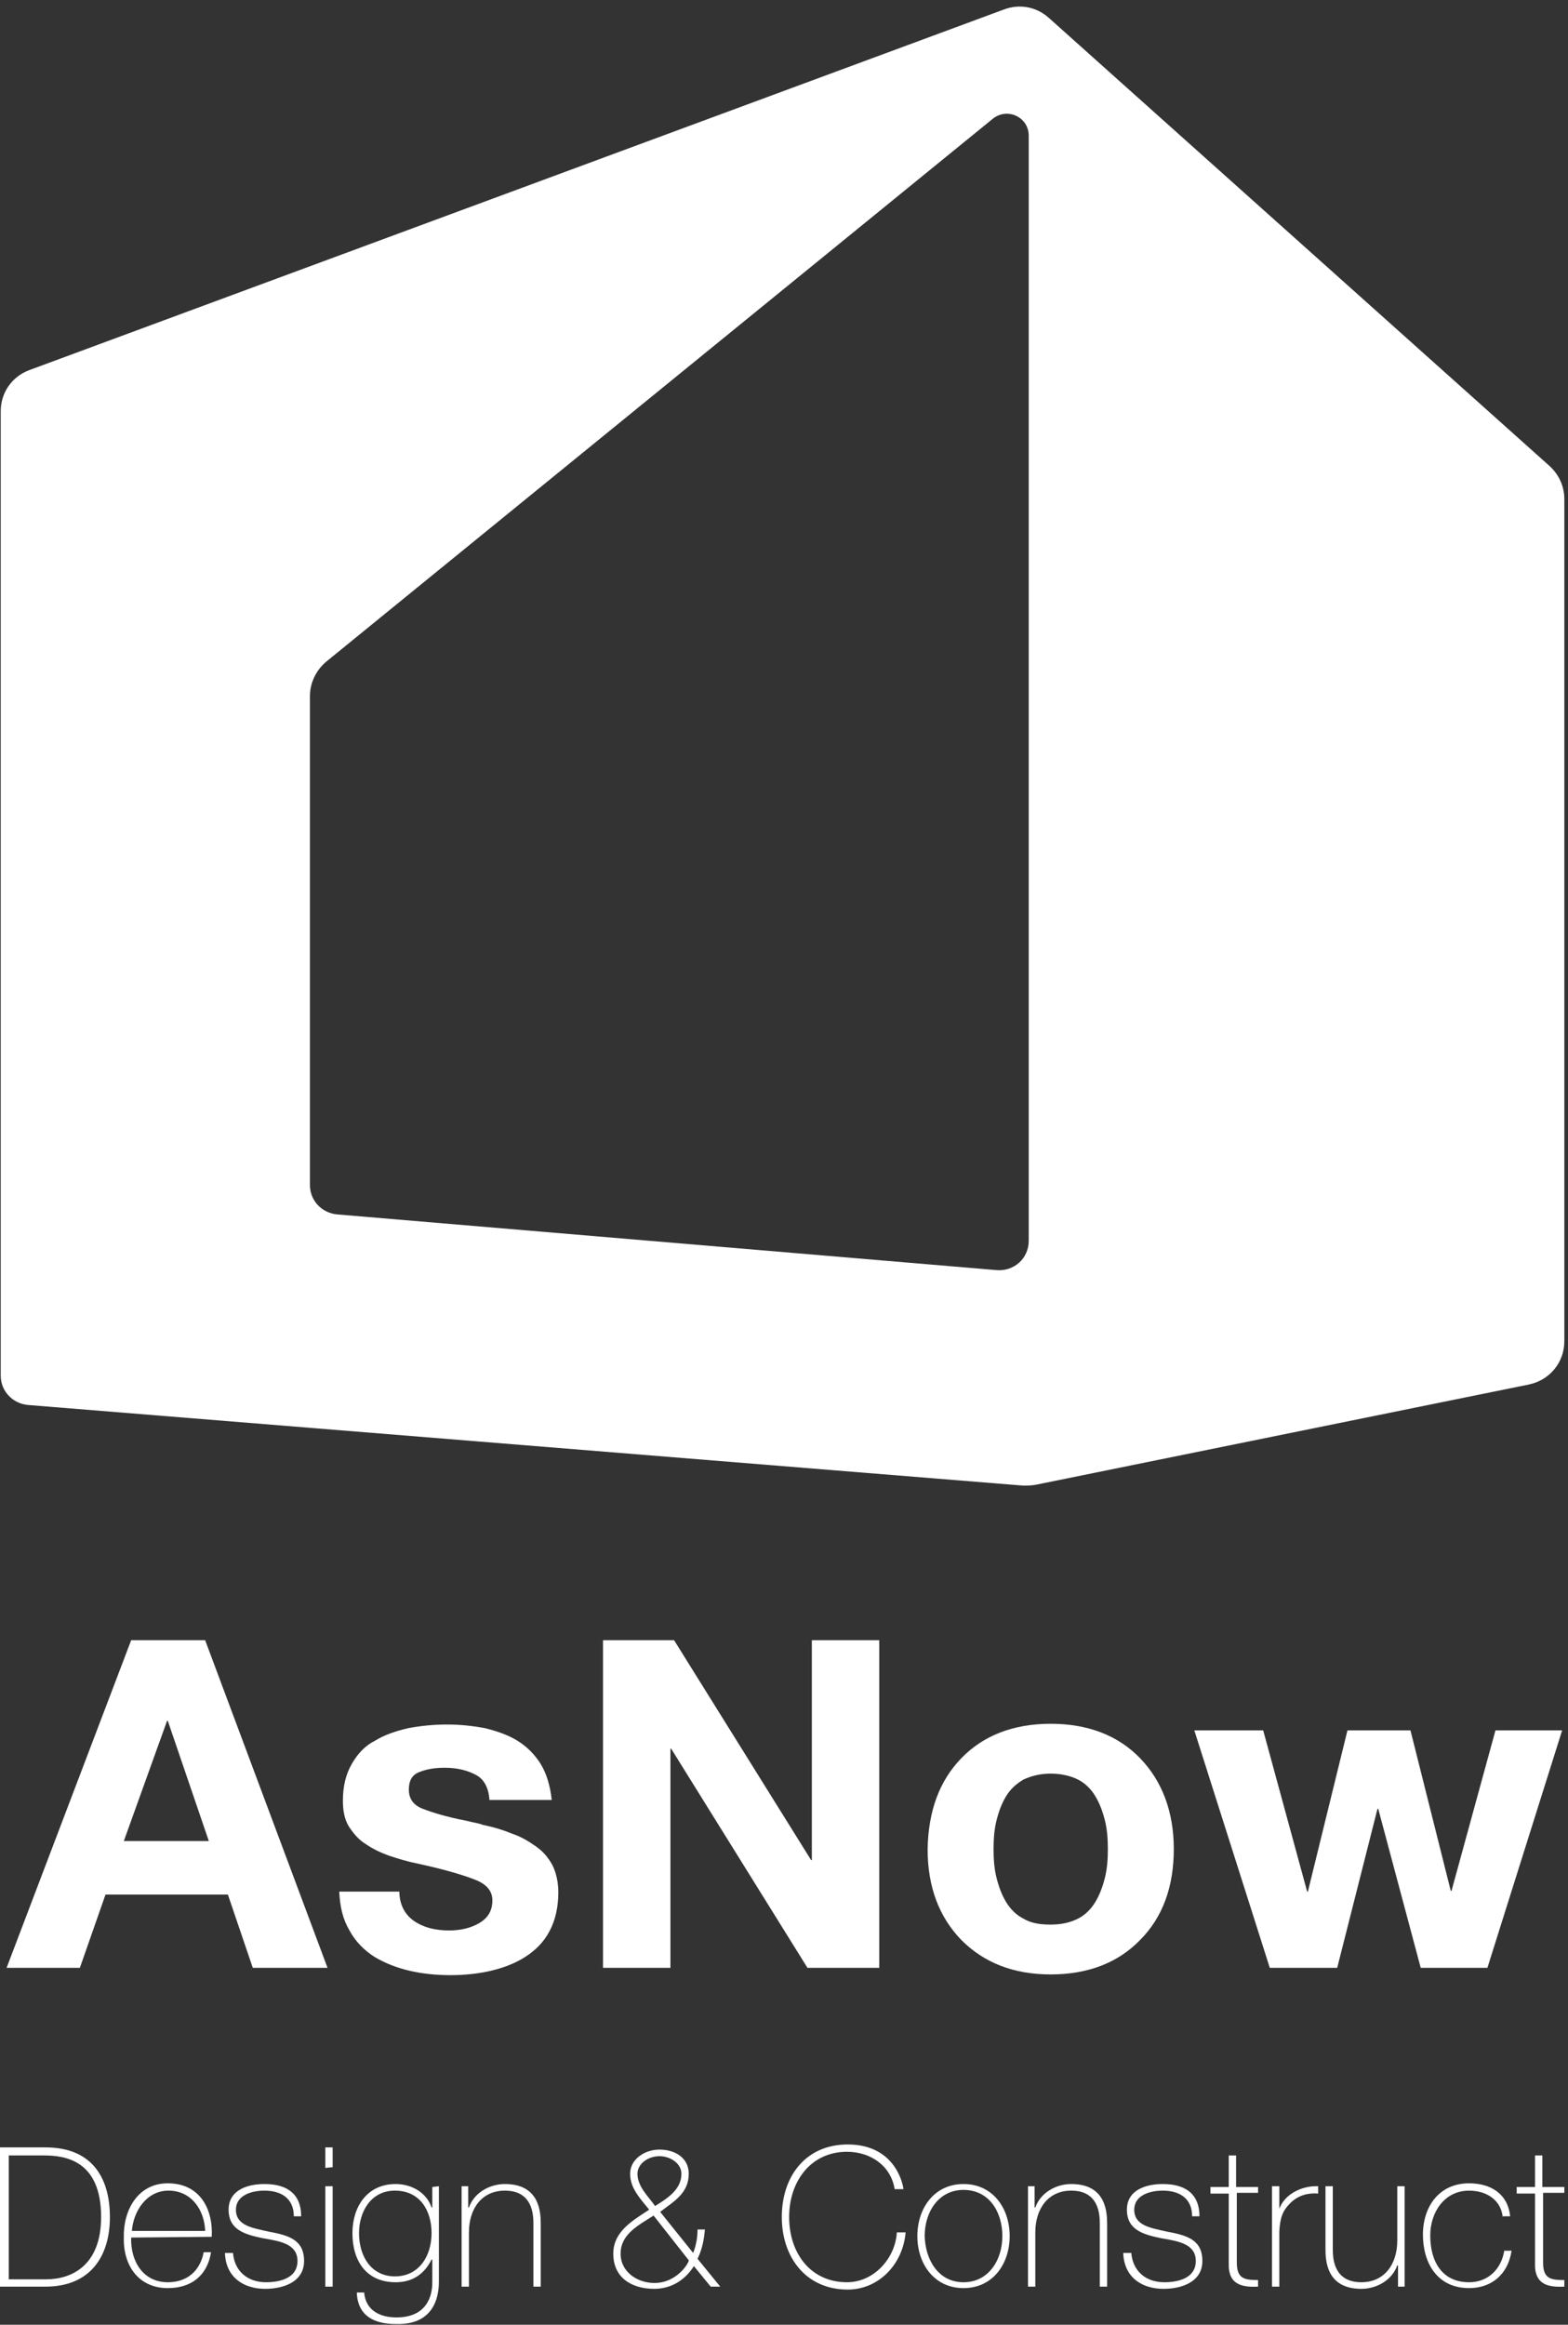 <?xml version="1.0" encoding="utf-8"?>
<!-- Generator: Adobe Illustrator 19.0.0, SVG Export Plug-In . SVG Version: 6.00 Build 0)  -->
<svg version="1.1" id="Layer_1" xmlns="http://www.w3.org/2000/svg" xmlns:xlink="http://www.w3.org/1999/xlink" x="0px" y="0px"
	 viewBox="-212 410.8 214 317.2" style="enable-background:new -212 410.8 214 317.2;" xml:space="preserve">
<rect x="-212" y="410.8" width="214" height="317.2" fill="#333333" stroke="none"/>
<style type="text/css">
	.st0{display:none;}
	.st1{display:inline;}
	.st2{fill:#FFFFFF;}
	.st3{display:none;opacity:0.61;}
	.st4{display:inline;fill:#FFED00;}
	.st5{display:none;fill:#009F09;}
	.st6{fill:none;}
</style>
<g class="st0">
	<g class="st1">
		<path class="st2" d="M-336,356.7c133.9,0,267.7,0,401.7,0c0,137.5,0,275.1,0,412.7c-134.4,0-268.8,0-403.2,0
			c0-129.1,0-258.2,0-387.3C-335.7,373.8-335.3,365.3-336,356.7z M-173.4,501.4c-1.3,0.2-2.3,0.2-3.2,0.6c-4.4,1.7-8.6,4.1-13.1,5.1
			c-4.4,1-7.3,4.2-11.8,5.3c-11.7,3-22.9,7.8-34.2,12c-3.4,1.3-6.8,2.9-9.7,4.2c0.2,1.6,0.4,2.8,0.4,3.9c-0.1,4.7-1.3,9.8,0,14.2
			c1.1,3.8,1.7,6.9,0.8,10.8c-0.7,3.1,0.1,6.5,0.2,9.7c0.2,12.8,0.3,25.7,0.6,38.5c0,1.4,1.1,2.7,1.4,3.3c0,8.8,0,17,0,25.3
			c0.4,0,0.7,0,1.1,0.1c0.3-2.5,0.7-5,1-7.5c0.8,0.6,0.8,1.2,1,1.6c0.6,1.1,1.2,2.1,1.9,3.2c0.6-1.2,1.5-2.4,1.8-3.7
			c0.5-2.5,0.5-5.2,0.7-7.7c0.7,0,1.4,0.1,2.1,0.1c-1.9,8.7,1.6,17.5-1.1,26.2c1.6,0.3,3.2,0.6,4.9,0.9c0,0.4,0.1,0.8,0.1,1.2
			c-2.1,0.9-4.1,2.1-6.3,2.4c-0.9,0.1-2.6-1.7-3-2.9c-0.3-0.9-1.2-3.8,2.1-3.1c0.2,0,0.9-1.1,1-1.7c0.1-2.9,0.1-5.9,0.1-8.8
			c0-0.2-0.3-0.4-0.5-0.6c-0.5,0.6-1,1.2-1.5,1.7c-0.6-0.7-1.1-1.4-1.7-2c-0.4,0-0.8,0.1-1.2,0.1c-0.2,3.6-0.3,7.2-0.7,10.8
			c-0.2,2-0.7,4-1.1,6c-0.3-0.1-0.6-0.1-1-0.2c0.8,1.3,1.6,2.6,2.3,3.6c-1.5,0.8-2.5,1.2-3.4,1.7c0.2,0.4,0.3,0.7,0.5,1.1
			c3.1-1.2,6.2-2.6,9.6-0.9c0.7,0.3,1.5,0.3,2.3,0.3c12.3,0.7,24.6,1.3,36.9,2c9.8,0.5,19.7,1.1,29.5,1.6c17.6,1,35.1,1.9,52.7,3.1
			c2.4,0.2,4.7,1.6,7.5,2.6c3.1-2.6,6-2.7,10.4,0.5c-0.5-1.5-1-2.7-1.4-3.9c1.2,0.1,2.4,0.6,3.3,0.3c6-2.1,11.9-4.3,17.9-6.5
			c5.4-2,10.8-3.9,16.1-5.9c4.7-1.7,9-2.2,11.1,3.8c0,0.1,0.4,0.2,1.4,0.5c-1.3-2.5-2.3-4.4-3.6-6.9c4.2-1.3,8.5-2.6,13.4-4.1
			c-3.6-3.7-2.3-6.4-0.5-8.3c-0.3-2.1-0.8-3.6-0.8-5.2c-0.2-13.6-0.3-27.2-0.5-40.8c-0.1-4.9-0.5-9.8-0.4-14.7
			c0-1.6,1.1-3.3,1.5-4.3c-0.6-1.1-1.6-2-1.7-3c-0.2-6.4-0.6-12.7-0.2-19.1c0.6-9.2-1.9-16.9-9.7-22.2c-3-2-5.3-4.9-7.7-7.3
			c-14.3-14.7-28.8-29.1-44.5-42.3c-2.2-1.9-3.8-4-2.8-7.2c0.3-1-0.5-2.2-0.9-3.9c-2.3,2.8,1.9,8.5-3.7,7c-1.8,2.3-2.8,4.9-4.5,5.6
			c-15.4,6.2-30.9,12-46.4,18c-2,0.8-3.9,1.7-5.9,2.5C-167.5,499.4-170.6,500.4-173.4,501.4z M-180.2,406.1
			c-2.1,1.4-3.5,2.3-4.8,3.3c-2.1,1.6-3.6,1.8-5.6-0.7c-2.2-2.8-5.1-5-8-7.2c-1.4-1.1-3.3-1.9-4.5,0.8c-1,2.3-2.3,4.4-3.1,6
			c0.8,0.9,2.3,2.4,2.1,2.5c-1.4,1.9-3.1,3.5-5.1,5.6c5.9,1.6,8.8,6.1,9.8,12.2c0,0.3,0.1,0.6,0.2,0.7c0.6,0.5,1.3,0.9,2,1.3
			c0.4-0.7,1.2-1.5,1.2-2.2c0-2.2-0.5-4.4-0.3-6.6c0.3-4.4,0.9-8.9,1.3-13.3c0.4-0.1,0.8-0.1,1.2-0.2c1.9,2,3.7,4,5.4,5.8
			C-184.1,413.7-181.3,411.5-180.2,406.1z M33.3,618.9c3.8,0.2,8,0.4,12.3,0.6c0,0.4,0,0.9,0,1.3c-1,0.3-2,0.5-3,0.8
			c3.5,3.4,5.6-0.4,7.8-0.9c-0.4-1.4-0.5-2.7-1.1-3.6c-0.8-1-2.7-2.6-3-2.4c-3.6,2.7-7.6-1-10.5,1.3
			C34.8,617.2,33.9,618.2,33.3,618.9z M-271.5,402.7c-1.8-3.2-4.9-3.7-10.3-1.4c0.8,1.2,1.6,2.3,2.5,3.6
			C-276.6,404.2-274,403.4-271.5,402.7z M-214.8,739.4c0,0.3-0.1,0.6-0.1,0.8c7.3,0.5,14.5,1,21.8,1.5c0-0.1,0-0.2,0-0.3
			C-200.4,740.8-207.6,740.1-214.8,739.4z M-17.6,636.6c0.1,0.4,0.1,0.7,0.2,1.1c4.7-1.3,9.3-2.5,14-3.8c-0.1-0.4-0.2-0.9-0.4-1.3
			C-8.3,633.9-12.9,635.2-17.6,636.6z"/>
		<path d="M-336,356.7c0.7,8.6,0.3,17.1-1.6,25.5c0-7.8,0-15.6,0-23.5C-337.6,357.7-338,356.2-336,356.7z"/>
		<path d="M-173.4,501.4c2.8-1,5.9-2,8.9-3.1c2-0.7,3.9-1.7,5.9-2.5c15.5-6,31-11.8,46.4-18c1.8-0.7,2.8-3.4,4.5-5.6
			c5.6,1.5,1.5-4.3,3.7-7c0.4,1.7,1.2,3,0.9,3.9c-1,3.3,0.6,5.3,2.8,7.2c15.6,13.3,30.1,27.7,44.5,42.3c2.4,2.4,4.7,5.3,7.7,7.3
			c7.8,5.3,10.3,13,9.7,22.2c-0.4,6.3,0,12.7,0.2,19.1c0,1,1,2,1.7,3c-0.4,1.1-1.4,2.7-1.5,4.3c-0.1,4.9,0.3,9.8,0.4,14.7
			c0.2,13.6,0.3,27.2,0.5,40.8c0,1.6,0.5,3.1,0.8,5.2c-1.8,1.9-3,4.6,0.5,8.3c-4.9,1.5-9.2,2.8-13.4,4.1c1.3,2.4,2.3,4.4,3.6,6.9
			c-1-0.3-1.4-0.3-1.4-0.5c-2.1-6-6.4-5.5-11.1-3.8c-5.4,2-10.8,3.9-16.1,5.9c-6,2.2-11.9,4.4-17.9,6.5c-0.9,0.3-2.1-0.2-3.3-0.3
			c0.4,1.2,0.8,2.4,1.4,3.9c-4.4-3.2-7.3-3.1-10.4-0.5c-2.8-1-5.1-2.4-7.5-2.6c-17.6-1.3-35.2-2.3-52.8-3.3
			c-9.8-0.6-19.7-1.1-29.5-1.6c-12.3-0.7-24.6-1.3-36.9-2c-0.8,0-1.7,0-2.3-0.3c-3.4-1.7-6.5-0.3-9.6,0.9c-0.2-0.4-0.3-0.7-0.5-1.1
			c0.9-0.5,1.9-0.9,3.4-1.7c-0.7-1.1-1.5-2.3-2.3-3.6c0.3,0.1,0.6,0.1,1,0.2c0.4-2,0.9-4,1.1-6c0.3-3.6,0.5-7.2,0.7-10.8
			c0.4,0,0.8-0.1,1.2-0.1c0.5,0.6,1,1.2,1.7,2c0.5-0.5,0.9-1.1,1.5-1.7c0.2,0.2,0.5,0.4,0.5,0.6c0,2.9,0,5.9-0.1,8.8
			c0,0.6-0.8,1.7-1,1.7c-3.3-0.7-2.4,2.2-2.1,3.1c0.4,1.2,2.1,3.1,3,2.9c2.2-0.3,4.2-1.5,6.3-2.4c0-0.4-0.1-0.8-0.1-1.2
			c-1.6-0.3-3.2-0.6-4.9-0.9c2.7-8.7-0.7-17.5,1.2-26.2c-0.7,0-1.4-0.1-2.1-0.1c-0.2,2.6-0.3,5.2-0.7,7.7c-0.2,1.3-1.2,2.5-1.8,3.7
			c-0.6-1.1-1.3-2.1-1.9-3.2c-0.2-0.4-0.2-1-1-1.6c-0.3,2.5-0.7,5-1,7.5c-0.4,0-0.7,0-1.1-0.1c0-8.2,0-16.5,0-25.3
			c-0.3-0.6-1.4-2-1.4-3.3c-0.3-12.8-0.4-25.7-0.6-38.5c0-3.3-0.9-6.7-0.2-9.7c0.9-3.9,0.3-7-0.8-10.8c-1.3-4.3-0.1-9.4,0-14.2
			c0-1.2-0.2-2.3-0.4-3.9c3-1.3,6.3-2.9,9.7-4.2c11.3-4.2,22.5-9.1,34.2-12c4.5-1.1,7.4-4.3,11.8-5.3c4.5-1,8.7-3.4,13.1-5.1
			C-175.7,501.6-174.7,501.6-173.4,501.4z M-197.5,636.9c7.1-0.3,13.1-0.6,19.1-0.7c12.8-0.4,25.5-0.6,38.3-1.2
			c10.1-0.5,20.3-1.6,30.4-2.1c3-0.1,3.5-1.1,3.3-3.8c-0.5-7-0.8-14-0.8-21c-0.2-13.6,0-27.1-0.2-40.7c-0.1-9.3-0.5-18.5-0.8-27.8
			c-0.3-11-0.7-21.9-1-32.9c-0.1-2.5,0.1-5,0.1-7.5c0-1.8-0.3-3.6-0.4-5.3c-0.1,0-0.2,0.1-0.3,0.1c0.2-1.5,0.4-3.1,0.5-4.6
			c-1.5,0.2-3.3-0.2-4.3,0.6c-6.8,4.6-14.1,8.5-21,12.9c-18.3,11.6-36.3,23.5-54.5,35.3c-3.4,2.2-6.5,4.7-9.8,7
			c1.2,1.4,2,2.3,2.2,2.6c-0.9,1.2-2,1.9-2.1,2.7c-0.2,7.9-0.5,15.9-0.3,23.8c0.2,9.9,0.8,19.9,0.9,29.8c0.1,7-0.6,14-0.5,21
			C-198.7,629.2-197.9,633.3-197.5,636.9z M-241.6,594.8c-0.3,0-0.5,0-0.8,0c0,3.8,0,7.7,0,11.5c0.3,0,0.5,0,0.8,0
			C-241.6,602.4-241.6,598.6-241.6,594.8z M-227,635.9c2.1-3.1,3.8-5.7,5.5-8.3c-0.4-0.2-0.7-0.4-1.1-0.6
			C-224.1,629.7-227.9,631.1-227,635.9z M-218.8,633.1c-1,0.2-2.4,0.4-3.5,0.6c0,2.4,0,4.4,0,6.5c0.3,0,0.6,0.1,0.9,0.1
			C-220.6,637.9-219.7,635.6-218.8,633.1z M-213.4,596.8c0.6,0,1.3,0,1.9-0.1c-0.3-2.6-0.5-5.1-0.8-7.7c-0.4,0-0.7,0.1-1.1,0.1
			C-213.4,591.7-213.4,594.2-213.4,596.8z"/>
		<path d="M-180.2,406.1c-1.1,5.4-3.9,7.6-8.2,8c-1.7-1.9-3.6-3.8-5.4-5.8c-0.4,0.1-0.8,0.1-1.2,0.2c-0.4,4.4-1,8.9-1.3,13.3
			c-0.1,2.2,0.4,4.4,0.3,6.6c0,0.7-0.8,1.5-1.2,2.2c-0.7-0.4-1.4-0.9-2-1.3c-0.2-0.1-0.2-0.5-0.2-0.7c-0.9-6.1-3.9-10.6-9.8-12.2
			c1.9-2,3.6-3.7,5.1-5.5c0.1-0.2-1.3-1.6-2.1-2.5c0.9-1.6,2.1-3.8,3.1-6c1.2-2.7,3.1-1.9,4.5-0.8c2.8,2.2,5.8,4.5,8,7.2
			c2,2.5,3.5,2.3,5.6,0.7C-183.7,408.4-182.3,407.5-180.2,406.1z"/>
		<path d="M33.3,618.9c0.6-0.7,1.5-1.8,2.4-2.8c2.9-2.3,6.9,1.4,10.5-1.3c0.3-0.2,2.2,1.3,3,2.4c0.7,0.9,0.7,2.2,1.1,3.6
			c-2.2,0.5-4.3,4.3-7.8,0.9c1-0.3,2-0.5,3-0.8c0-0.4,0-0.9,0-1.3C41.3,619.3,37.1,619.1,33.3,618.9z"/>
		<path d="M-271.5,402.7c-2.5,0.7-5.1,1.5-7.8,2.3c-0.9-1.3-1.7-2.5-2.5-3.6C-276.3,399-273.2,399.4-271.5,402.7z"/>
		<path d="M-214.8,739.4c7.2,0.7,14.4,1.4,21.6,2.1c0,0.1,0,0.2,0,0.3c-7.3-0.5-14.5-1-21.8-1.5
			C-214.9,739.9-214.9,739.6-214.8,739.4z"/>
		<path d="M-17.6,636.6c4.6-1.3,9.2-2.7,13.9-4c0.1,0.4,0.2,0.9,0.4,1.3c-4.7,1.3-9.3,2.5-14,3.8C-17.4,637.3-17.5,636.9-17.6,636.6
			z"/>
		<path class="st2" d="M-197.5,636.9c-0.4-3.6-1.3-7.6-1.3-11.7c-0.1-7,0.6-14,0.5-21c-0.1-9.9-0.8-19.9-0.9-29.8
			c-0.1-7.9,0.1-15.9,0.3-23.8c0-0.8,1.1-1.5,2.1-2.7c-0.2-0.3-1.1-1.2-2.2-2.6c3.3-2.4,6.4-4.8,9.8-7
			c18.1-11.8,36.2-23.7,54.5-35.3c6.9-4.4,14.2-8.3,21-12.9c1.1-0.7,2.9-0.4,4.3-0.6c-0.2,1.5-0.4,3.1-0.5,4.6
			c0.1,0,0.2-0.1,0.3-0.1c0.2,1.8,0.4,3.6,0.4,5.3c0,2.5-0.2,5-0.1,7.5c0.3,11,0.7,21.9,1,32.9c0.3,9.3,0.7,18.5,0.8,27.8
			c0.2,13.6,0,27.1,0.2,40.7c0.1,7,0.4,14,0.8,21c0.2,2.7-0.3,3.7-3.3,3.8c-10.1,0.5-20.2,1.6-30.4,2.1c-12.8,0.6-25.5,0.8-38.3,1.2
			C-184.4,636.3-190.4,636.6-197.5,636.9z"/>
		<path class="st2" d="M-241.6,594.8c0,3.8,0,7.7,0,11.5c-0.3,0-0.5,0-0.8,0c0-3.8,0-7.7,0-11.5
			C-242.2,594.8-241.9,594.8-241.6,594.8z"/>
		<path class="st2" d="M-227,635.9c-0.9-4.8,2.9-6.2,4.4-8.9c0.4,0.2,0.7,0.4,1.1,0.6C-223.2,630.2-224.9,632.7-227,635.9z"/>
		<path class="st2" d="M-218.8,633.1c-0.9,2.5-1.8,4.8-2.6,7.2c-0.3,0-0.6-0.1-0.9-0.1c0-2.1,0-4.1,0-6.5
			C-221.2,633.5-219.8,633.3-218.8,633.1z"/>
		<path class="st2" d="M-213.4,596.8c0-2.5,0-5.1,0-7.6c0.4,0,0.7-0.1,1.1-0.1c0.3,2.6,0.5,5.1,0.8,7.7
			C-212.2,596.7-212.8,596.7-213.4,596.8z"/>
	</g>
</g>
<g class="st3">
	<polygon class="st4" points="-244.6,660.7 -105.8,673.9 -105.8,473.3 -244.6,524.7 	"/>
	<polygon class="st4" points="-33.5,657.3 -105.8,673.9 -105.8,473.3 -33.5,538.1 	"/>
</g>
<polygon class="st5" points="-199.8,636.9 -105.8,641.5 -105.8,488.1 -199.8,564.5 "/>
<g>
	<g>
		<line class="st6" x1="-71.6" y1="613.6" x2="-71.6" y2="410.8"/>
		<line class="st6" x1="-71.6" y1="423" x2="-71.6" y2="410.8"/>
		<path class="st2" d="M-75,412.1l-133,49.2c-2.4,0.9-3.9,3.1-3.9,5.6v131.6c0,2.1,1.6,3.8,3.7,4l135.8,11c0.6,0,1.1,0,1.7-0.1
			l67.4-13.7c2.8-0.6,4.8-3,4.8-5.9V478.9c0-1.7-0.7-3.3-2-4.5l-68.4-61.2C-70.6,411.7-72.9,411.3-75,412.1z M-76,584.1l-90-7.6
			c-2.1-0.2-3.7-1.9-3.7-4v-66.7c0-1.8,0.8-3.5,2.2-4.7l91-74.1c2-1.6,4.9-0.2,4.9,2.3v150.8C-71.6,582.5-73.6,584.3-76,584.1z"/>
		<line class="st6" x1="-71.6" y1="613.6" x2="-71.6" y2="584.5"/>
	</g>
	<g>
		<path class="st2" d="M-212,703.8h6.2c6.8,0,8.8,4.7,8.8,9.5c0,5.4-2.7,9.5-8.8,9.5h-6.2V703.8z M-210.8,721.8h5.1
			c3.5,0,7.5-1.9,7.5-8.5c0-7.8-5-8.4-7.8-8.4h-4.8V721.8z"/>
		<path class="st2" d="M-194.1,716.1c-0.1,3.2,1.6,6.1,5,6.1c2.6,0,4.4-1.5,4.9-4.1h1c-0.5,3.2-2.7,4.9-5.9,4.9c-4,0-6.1-3.1-6-6.9
			c-0.1-3.7,1.9-7.4,6-7.4c4.3,0,6.2,3.4,6,7.3L-194.1,716.1L-194.1,716.1z M-184,715.2c-0.1-2.9-1.9-5.5-5-5.5c-3,0-4.8,2.8-5,5.5
			H-184z"/>
		<path class="st2" d="M-180.2,718.2c0.2,2.5,2,4,4.5,4c1.8,0,4.3-0.5,4.3-2.9c0-2.3-2.3-2.7-4.7-3.1c-2.4-0.5-4.7-1.1-4.7-3.9
			c0-2.7,2.6-3.5,4.9-3.5c2.9,0,5,1.2,5,4.4h-1c0-2.5-1.8-3.5-4-3.5c-1.9,0-3.9,0.7-3.9,2.6c0,2.2,2.3,2.5,4.5,3
			c2.7,0.5,4.8,1.1,4.8,4s-2.9,3.8-5.3,3.8c-3.1,0-5.4-1.7-5.5-4.9H-180.2z"/>
		<path class="st2" d="M-167.6,706.6v-2.8h1v2.7L-167.6,706.6L-167.6,706.6z M-167.6,722.8v-13.7h1v13.7H-167.6z"/>
		<path class="st2" d="M-152.1,709.1V722c0,1.1,0,6.1-5.9,5.9c-2.9,0-5.2-1.1-5.3-4.3h1c0.2,2.4,2.1,3.4,4.4,3.4
			c4.8,0,4.9-3.9,4.9-4.8v-3.1h-0.1c-1,2-2.6,3.1-4.9,3.1c-4,0-5.9-2.9-5.9-6.7c0-3.6,2-6.7,5.9-6.7c2.1,0,4.2,1.1,4.9,3.2h0.1v-2.8
			L-152.1,709.1L-152.1,709.1z M-163,715.5c0,3.2,1.7,5.9,4.9,5.9c3.3,0,5-2.8,5-5.9s-1.6-5.8-5-5.8
			C-161.4,709.7-163,712.6-163,715.5z"/>
		<path class="st2" d="M-149.1,709.1h1v2.9h0.1c0.7-2,2.8-3.2,4.9-3.2c4.8,0,4.9,3.9,4.9,5.5v8.5h-1v-8.6c0-1.4-0.2-4.5-3.9-4.5
			c-3.1,0-4.9,2.4-4.9,5.7v7.4h-1v-13.7H-149.1z"/>
		<path class="st2" d="M-117.3,720c-1.2,1.9-3.1,3.1-5.4,3.1c-3.2,0-5.6-1.6-5.6-4.8c0-3.1,2.8-4.6,4.9-6c-1.2-1.5-2.6-2.9-2.6-4.9
			s2-3.3,4-3.3c2.1,0,4,1.1,4,3.3c0,2.7-2.1,3.8-3.9,5.2l4.5,5.6c0.4-1,0.6-2.1,0.6-3.2h1c-0.1,1.4-0.4,2.8-1,4l3.1,3.8h-1.3
			L-117.3,720z M-122.8,713.1c-2,1.3-4.5,2.5-4.5,5.2c0,2.5,2.3,4,4.6,4c3.2,0,4.8-2.9,4.7-3.1L-122.8,713.1z M-119,707.4
			c0-1.4-1.5-2.4-3-2.4s-3,1-3,2.4c0,1.8,1.6,3.2,2.4,4.4C-121,710.8-119,709.6-119,707.4z"/>
		<path class="st2" d="M-89.9,709.5c-0.5-3.2-3.3-5.1-6.5-5.1c-5,0-7.9,4.1-7.9,8.9c0,4.9,2.9,8.9,7.9,8.9c3.7,0,6.6-3.3,6.8-6.8
			h1.2c-0.4,4.5-3.8,7.8-7.9,7.8c-5.7,0-9-4.4-9-9.9c0-5.6,3.3-9.9,9-9.9c6.7,0,7.6,5.8,7.6,6.1H-89.9z"/>
		<path class="st2" d="M-80.5,708.8c4,0,6.3,3.3,6.3,7.1c0,3.8-2.3,7.1-6.3,7.1s-6.3-3.3-6.3-7.1C-86.8,712.1-84.5,708.8-80.5,708.8
			z M-80.5,722.2c3.4,0,5.3-3,5.3-6.3c0-3.3-1.8-6.3-5.3-6.3c-3.4,0-5.3,3-5.3,6.3C-85.7,719.2-83.9,722.2-80.5,722.2z"/>
		<path class="st2" d="M-71.8,709.1h1v2.9h0.1c0.7-2,2.8-3.2,4.9-3.2c4.8,0,4.9,3.9,4.9,5.5v8.5h-1v-8.6c0-1.4-0.2-4.5-3.9-4.5
			c-3.1,0-4.9,2.4-4.9,5.7v7.4h-1v-13.7H-71.8z"/>
		<path class="st2" d="M-57.6,718.2c0.2,2.5,2,4,4.5,4c1.8,0,4.3-0.5,4.3-2.9c0-2.3-2.3-2.7-4.7-3.1c-2.4-0.5-4.7-1.1-4.7-3.9
			c0-2.7,2.6-3.5,4.9-3.5c2.9,0,5,1.2,5,4.4h-1c0-2.5-1.8-3.5-4-3.5c-1.9,0-3.9,0.7-3.9,2.6c0,2.2,2.3,2.5,4.5,3
			c2.7,0.5,4.8,1.1,4.8,4s-2.9,3.8-5.3,3.8c-3.1,0-5.4-1.7-5.5-4.9H-57.6z"/>
		<path class="st2" d="M-40.2,710h-3v9.5c0,2.2,1,2.4,2.9,2.4v0.9c-2.1,0.1-4.1-0.2-4-3.2v-9.5h-2.5v-0.9h2.5v-4.3h1v4.3h3v0.8
			H-40.2z"/>
		<path class="st2" d="M-37.4,712.2L-37.4,712.2c0.6-1.8,2.8-3.2,5.3-3.1v1c-1.1-0.1-2.6,0.1-3.8,1.3c-1,1-1.4,1.9-1.5,3.9v7.5h-1
			v-13.7h1V712.2z"/>
		<path class="st2" d="M-20.2,722.8h-1v-2.9h-0.1c-0.7,2-2.8,3.2-4.9,3.2c-4.8,0-4.9-3.9-4.9-5.5v-8.5h1v8.6c0,1.4,0.2,4.5,3.9,4.5
			c3.1,0,4.9-2.4,4.9-5.7v-7.4h1v13.7H-20.2z"/>
		<path class="st2" d="M-6.9,713.4c-0.2-2.4-2.2-3.7-4.6-3.7c-3.4,0-5.3,3-5.3,6.1c0,3.7,1.7,6.4,5.3,6.4c2.6,0,4.4-1.8,4.8-4.3h1
			c-0.5,3.3-2.8,5.1-5.8,5.1c-4.4,0-6.3-3.5-6.3-7.3s2.2-7,6.3-7c2.9,0,5.3,1.4,5.6,4.5h-1V713.4z"/>
		<path class="st2" d="M1.6,710h-3v9.5c0,2.2,1,2.4,2.9,2.4v0.9c-2.1,0.1-4.1-0.2-4-3.2v-9.5H-5v-0.9h2.5v-4.3h1v4.3h3v0.8H1.6z"/>
	</g>
	<g>
		<path class="st2" d="M-194.1,634.6h10.1l16.7,44.7h-10.2l-3.4-10h-16.7l-3.5,10h-10L-194.1,634.6z M-195.1,662h11.6l-5.6-16.4
			h-0.1L-195.1,662z"/>
		<path class="st2" d="M-157.5,668.8c0,1.8,0.7,3.2,2,4.1c1.3,0.9,2.9,1.3,4.8,1.3c1.5,0,2.9-0.3,4.1-1c1.2-0.7,1.8-1.7,1.8-3.1
			c0-1.3-0.8-2.2-2.3-2.8s-4.1-1.4-7.8-2.2c-1.5-0.3-2.8-0.7-4-1.1c-1.1-0.4-2.2-0.9-3.2-1.6c-1-0.6-1.7-1.5-2.3-2.4
			c-0.6-1-0.8-2.2-0.8-3.5c0-2,0.4-3.6,1.2-5c0.8-1.4,1.8-2.5,3.2-3.2c1.3-0.8,2.8-1.3,4.5-1.7c1.6-0.3,3.4-0.5,5.3-0.5
			c1.9,0,3.6,0.2,5.2,0.5c1.6,0.4,3.1,0.9,4.4,1.7c1.3,0.8,2.4,1.9,3.2,3.2c0.8,1.3,1.3,3,1.5,4.9h-8.5c-0.1-1.6-0.7-2.8-1.8-3.4
			s-2.5-1-4.3-1c-1.4,0-2.5,0.2-3.5,0.6c-1,0.4-1.4,1.2-1.4,2.4c0,1.2,0.6,2.1,1.9,2.6c1.3,0.5,3.2,1.1,5.8,1.6
			c1.2,0.3,2,0.4,2.4,0.6c1.5,0.3,2.8,0.7,4,1.2c1.2,0.4,2.2,1,3.2,1.7c1,0.7,1.7,1.5,2.3,2.6c0.5,1,0.8,2.3,0.8,3.7
			c0,2-0.4,3.8-1.2,5.3c-0.8,1.5-1.9,2.6-3.3,3.5c-1.4,0.9-3,1.5-4.7,1.9c-1.7,0.4-3.6,0.6-5.5,0.6c-2,0-3.9-0.2-5.6-0.6
			s-3.3-1-4.8-1.9c-1.4-0.9-2.6-2.1-3.4-3.6c-0.9-1.5-1.3-3.2-1.4-5.3H-157.5z"/>
		<path class="st2" d="M-129.8,634.6h9.8l18.7,30h0.1v-30h9.2v44.7h-9.8l-18.6-29.9h-0.1v29.9h-9.2V634.6z"/>
		<path class="st2" d="M-80.8,650.7c3-3.1,7.1-4.7,12.2-4.7c5.1,0,9.2,1.6,12.2,4.7c3,3.1,4.6,7.3,4.6,12.4c0,5.1-1.5,9.3-4.6,12.4
			c-3,3.1-7.1,4.7-12.2,4.7c-5.1,0-9.1-1.6-12.2-4.7c-3-3.1-4.6-7.2-4.6-12.4C-85.3,657.9-83.8,653.8-80.8,650.7z M-76,667
			c0.3,1.2,0.7,2.3,1.3,3.3c0.6,1,1.4,1.8,2.4,2.3c1,0.6,2.2,0.8,3.7,0.8c1.5,0,2.7-0.3,3.7-0.8s1.8-1.3,2.4-2.3
			c0.6-1,1-2.1,1.3-3.3c0.3-1.2,0.4-2.5,0.4-3.9s-0.1-2.7-0.4-3.9c-0.3-1.2-0.7-2.3-1.3-3.3c-0.6-1-1.4-1.8-2.4-2.3
			s-2.3-0.8-3.7-0.8c-1.4,0-2.6,0.3-3.7,0.8c-1,0.6-1.8,1.3-2.4,2.3c-0.6,1-1,2.1-1.3,3.3c-0.3,1.2-0.4,2.5-0.4,3.9
			S-76.3,665.8-76,667z"/>
		<path class="st2" d="M-9,679.3h-9.1l-5.8-21.7h-0.1l-5.5,21.7h-9.2l-10.3-32.4h9.4l6,22h0.1l5.4-22h8.6l5.5,21.9h0.1l6-21.9h9.1
			L-9,679.3z"/>
	</g>
</g>
</svg>
